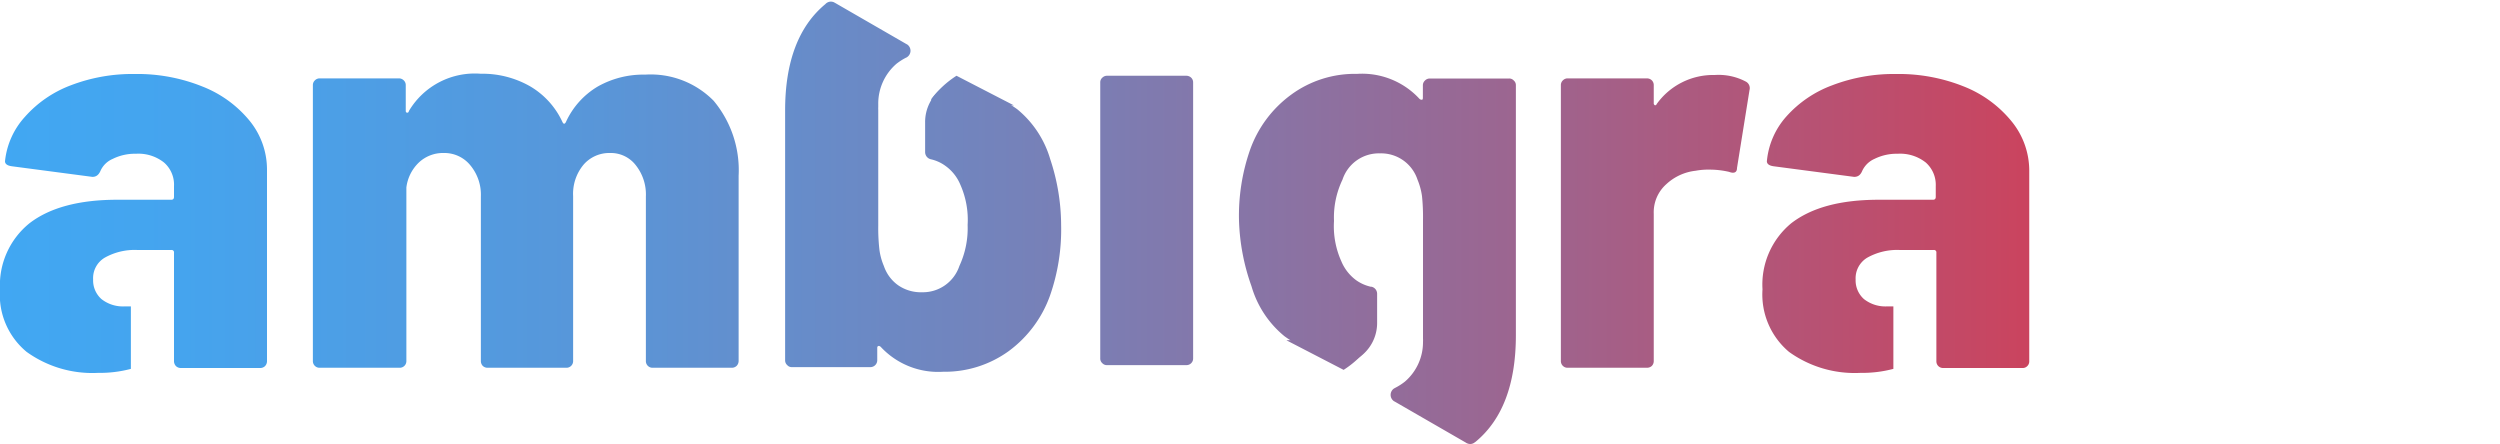 <svg xmlns="http://www.w3.org/2000/svg" xmlns:xlink="http://www.w3.org/1999/xlink" viewBox="0 0 200 35.53"><defs><style>.cls-1{fill:url(#linear-gradient);}.cls-2{fill:url(#linear-gradient-2);}.cls-3{fill:url(#linear-gradient-3);}.cls-4{fill:url(#linear-gradient-4);}.cls-5{fill:url(#linear-gradient-7);}.cls-6{fill:url(#linear-gradient-8);}.cls-7{fill:url(#linear-gradient-9);}.cls-8{fill:url(#linear-gradient-10);}.cls-9{fill:url(#linear-gradient-11);}.cls-10{fill:url(#linear-gradient-12);}</style><linearGradient id="linear-gradient" x1="-6.54" y1="17.85" x2="202.61" y2="17.85" gradientUnits="userSpaceOnUse"><stop offset="0" stop-color="#3fa9f5"/><stop offset="0.1" stop-color="#45a4ee"/><stop offset="0.25" stop-color="#5797da"/><stop offset="0.42" stop-color="#7582ba"/><stop offset="0.62" stop-color="#9e648e"/><stop offset="0.84" stop-color="#d23e56"/><stop offset="1" stop-color="#ff1d25"/></linearGradient><linearGradient id="linear-gradient-2" x1="-6.54" y1="17.67" x2="202.61" y2="17.67" xlink:href="#linear-gradient"/><linearGradient id="linear-gradient-3" x1="-6.54" y1="17.64" x2="202.61" y2="17.64" xlink:href="#linear-gradient"/><linearGradient id="linear-gradient-4" x1="-6.54" y1="17.69" x2="202.61" y2="17.69" xlink:href="#linear-gradient"/><linearGradient id="linear-gradient-7" x1="-6.54" y1="2.1" x2="202.61" y2="2.1" xlink:href="#linear-gradient"/><linearGradient id="linear-gradient-8" x1="-6.54" y1="8.43" x2="47.59" y2="8.43" xlink:href="#linear-gradient"/><linearGradient id="linear-gradient-9" x1="-6.54" y1="14.93" x2="202.61" y2="14.93" xlink:href="#linear-gradient"/><linearGradient id="linear-gradient-10" x1="-6.54" y1="7.27" x2="202.61" y2="7.27" xlink:href="#linear-gradient"/><linearGradient id="linear-gradient-11" x1="-6.54" y1="20.72" x2="202.61" y2="20.72" xlink:href="#linear-gradient"/><linearGradient id="linear-gradient-12" x1="-6.54" y1="28.39" x2="202.61" y2="28.39" xlink:href="#linear-gradient"/></defs><title>logo-ambigram-positiva</title><g id="Layer_2" data-name="Layer 2"><g id="Layer_1-2" data-name="Layer 1"><path class="cls-1" d="M20,9.7a9.22,9.22,0,0,0-3.81-2.78,13.91,13.91,0,0,0-5.41-1,13.78,13.78,0,0,0-5.13.91A9.25,9.25,0,0,0,2,9.34,6.22,6.22,0,0,0,.4,12.9c0,.21.18.35.54.4l6.45.85c.26,0,.47-.11.63-.44a1.88,1.88,0,0,1,1-1,4,4,0,0,1,1.86-.41,3.29,3.29,0,0,1,2.24.7,2.35,2.35,0,0,1,.8,1.9v.85c0,.15-.07.23-.22.23H9.36c-3,0-5.37.62-7,1.88A6.37,6.37,0,0,0,0,23.15a5.92,5.92,0,0,0,2.13,5,9,9,0,0,0,5.71,1.68,9.67,9.67,0,0,0,2.63-.32v-5H10a2.78,2.78,0,0,1-1.88-.58,2,2,0,0,1-.67-1.57,1.9,1.9,0,0,1,.92-1.74A4.87,4.87,0,0,1,11,20H13.7a.19.19,0,0,1,.22.22v8.69a.57.57,0,0,0,.16.38.55.55,0,0,0,.38.15h6.36a.54.54,0,0,0,.38-.15.57.57,0,0,0,.16-.38V13.61A6.18,6.18,0,0,0,20,9.7Z"/><path class="cls-2" d="M57.09,8.06a8.66,8.66,0,0,1,2,6V28.88a.57.57,0,0,1-.16.39.54.54,0,0,1-.38.15H52.21a.52.52,0,0,1-.38-.15.53.53,0,0,1-.16-.39V15.72a3.76,3.76,0,0,0-.79-2.48,2.52,2.52,0,0,0-2.08-1,2.72,2.72,0,0,0-2.12.94,3.64,3.64,0,0,0-.83,2.51V28.88a.53.53,0,0,1-.16.39.52.52,0,0,1-.38.15H39a.54.54,0,0,1-.38-.15.56.56,0,0,1-.15-.39V15.72a3.68,3.68,0,0,0-.83-2.48,2.67,2.67,0,0,0-2.13-1,2.82,2.82,0,0,0-2,.76,3.32,3.32,0,0,0-1,2V28.88a.53.53,0,0,1-.16.39.52.52,0,0,1-.38.15H25.57a.52.52,0,0,1-.38-.15.53.53,0,0,1-.16-.39V6.81a.51.51,0,0,1,.16-.38.53.53,0,0,1,.38-.16h6.35a.53.53,0,0,1,.38.16.51.51,0,0,1,.16.38v2c0,.12,0,.18.09.2s.12,0,.18-.16a6.12,6.12,0,0,1,5.73-2.95,7.68,7.68,0,0,1,3.94,1A6.43,6.43,0,0,1,45,9.77c.09.18.18.16.27,0a6.37,6.37,0,0,1,2.57-2.86,7.41,7.41,0,0,1,3.78-.94A7.07,7.07,0,0,1,57.09,8.06Z"/><path class="cls-3" d="M88.18,29.05a.49.49,0,0,1-.16-.38V6.6a.49.49,0,0,1,.16-.38.53.53,0,0,1,.38-.16h6.35a.57.57,0,0,1,.39.16.52.52,0,0,1,.15.38V28.67a.52.52,0,0,1-.15.38.53.53,0,0,1-.39.16H88.56A.49.49,0,0,1,88.18,29.05Z"/><path class="cls-4" d="M139.69,6.54a.59.59,0,0,1,.27.67l-1,6.23c0,.36-.24.46-.63.31a6.91,6.91,0,0,0-1.52-.18,5.57,5.57,0,0,0-1.16.09,4.1,4.1,0,0,0-2.35,1.08,3,3,0,0,0-1,2.37V28.88a.56.56,0,0,1-.15.39.55.55,0,0,1-.38.15h-6.36a.52.52,0,0,1-.38-.15.53.53,0,0,1-.16-.39V6.81a.51.51,0,0,1,.16-.38.53.53,0,0,1,.38-.16h6.36a.57.57,0,0,1,.38.16.54.54,0,0,1,.15.38V8.24a.18.18,0,0,0,.09.18c.06,0,.11,0,.14-.09A5.56,5.56,0,0,1,137.18,6,4.66,4.66,0,0,1,139.69,6.54Z"/><path class="cls-1" d="M160.92,9.7a9.35,9.35,0,0,0-3.81-2.78,14,14,0,0,0-5.42-1,13.82,13.82,0,0,0-5.13.91,9.18,9.18,0,0,0-3.67,2.51,6.21,6.21,0,0,0-1.54,3.56c0,.21.18.35.53.4l6.45.85c.27,0,.48-.11.63-.44a1.94,1.94,0,0,1,1-1,4,4,0,0,1,1.86-.41,3.3,3.3,0,0,1,2.24.7,2.38,2.38,0,0,1,.8,1.9v.85c0,.15-.07.23-.22.23h-4.34c-3.05,0-5.37.62-7,1.88A6.36,6.36,0,0,0,141,23.15a6,6,0,0,0,2.12,5,9,9,0,0,0,5.71,1.68,9.75,9.75,0,0,0,2.64-.32v-5H151a2.78,2.78,0,0,1-1.88-.58,2,2,0,0,1-.67-1.57,1.92,1.92,0,0,1,.92-1.74A4.89,4.89,0,0,1,152,20h2.69a.19.19,0,0,1,.22.22v8.69a.53.53,0,0,0,.54.53h6.35a.5.5,0,0,0,.38-.15.52.52,0,0,0,.16-.38V13.61A6.23,6.23,0,0,0,160.92,9.7Z"/><path class="cls-2" d="M198,8.06a8.66,8.66,0,0,1,2,6V28.88a.53.53,0,0,1-.16.39.52.52,0,0,1-.38.15h-6.31a.52.52,0,0,1-.38-.15.53.53,0,0,1-.16-.39V15.72a3.81,3.81,0,0,0-.78-2.48,2.53,2.53,0,0,0-2.08-1,2.72,2.72,0,0,0-2.13.94,3.69,3.69,0,0,0-.83,2.51V28.88a.51.51,0,0,1-.54.54H179.9a.52.52,0,0,1-.38-.15.53.53,0,0,1-.16-.39V15.72a3.68,3.68,0,0,0-.83-2.48,2.66,2.66,0,0,0-2.13-1,2.85,2.85,0,0,0-2,.76,3.32,3.32,0,0,0-1,2V28.88a.56.56,0,0,1-.15.39.54.54,0,0,1-.38.15h-6.36a.52.52,0,0,1-.38-.15.53.53,0,0,1-.16-.39V6.81a.51.51,0,0,1,.16-.38.53.53,0,0,1,.38-.16h6.36a.55.55,0,0,1,.38.16.54.54,0,0,1,.15.38v2c0,.12,0,.18.09.2s.12,0,.18-.16a6.14,6.14,0,0,1,5.73-2.95,7.66,7.66,0,0,1,3.94,1,6.37,6.37,0,0,1,2.6,2.87c.09.18.18.16.27,0a6.43,6.43,0,0,1,2.57-2.86,7.43,7.43,0,0,1,3.79-.94A7,7,0,0,1,198,8.06Z"/><line class="cls-5" x1="73.68" y1="4.19" x2="66.43"/><path class="cls-6" d="M70.26,8.3v0Z"/><path class="cls-7" d="M84.89,18A16,16,0,0,1,84,23.65a9.45,9.45,0,0,1-3.29,4.43,8.72,8.72,0,0,1-5.26,1.66,6.27,6.27,0,0,1-5-2c-.07-.05-.12-.08-.18-.06s-.09.06-.09.15v1a.55.55,0,0,1-.54.54H63.35a.47.47,0,0,1-.37-.16.5.5,0,0,1-.17-.38v-20c0-3.89,1.08-6.74,3.23-8.51a.34.34,0,0,1,.09-.08.58.58,0,0,1,.34-.11.64.64,0,0,1,.24.05l.11.06L72.47,3.5h0l.11.06h0a.61.61,0,0,1,0,1,.39.39,0,0,1-.11.06,4.79,4.79,0,0,0-.75.48A4.2,4.2,0,0,0,70.26,8.3v.27a1.48,1.48,0,0,0,0,.21h0v8.38c0,.28,0,.57,0,.89a15.49,15.49,0,0,0,.09,1.9,4.93,4.93,0,0,0,.36,1.33,3.12,3.12,0,0,0,1.14,1.54,3.19,3.19,0,0,0,1.9.56,3.08,3.08,0,0,0,3-2.1A7.17,7.17,0,0,0,77.41,18a6.92,6.92,0,0,0-.58-3.22,3.5,3.5,0,0,0-1.21-1.52,3.13,3.13,0,0,0-1.16-.52h0a.59.59,0,0,1-.45-.58V9.81A3.38,3.38,0,0,1,75.44,7a.37.37,0,0,1,.12-.07s0,0,0,0a.54.54,0,0,1,.22,0h.13c.35,0,.69,0,1,.1a11.19,11.19,0,0,1,3,.87l0,0a1.11,1.11,0,0,1,.19.09l.4.19a8.76,8.76,0,0,1,.88.56h0a8.1,8.1,0,0,1,2.64,4A16.84,16.84,0,0,1,84.89,18Z"/><path class="cls-8" d="M81.11,8.43,76.52,6.06a7.79,7.79,0,0,0-2,1.84C74.15,8.68,81.11,8.43,81.11,8.43Z"/><path class="cls-9" d="M99.12,17.65A16,16,0,0,1,100,12a9.31,9.31,0,0,1,3.3-4.43,8.61,8.61,0,0,1,5.26-1.66,6.24,6.24,0,0,1,5,2,.27.27,0,0,0,.19.07c.06,0,.08-.07.08-.16v-1a.51.51,0,0,1,.16-.37.54.54,0,0,1,.39-.17h6.35a.49.49,0,0,1,.38.17.47.47,0,0,1,.16.37v20c0,3.89-1.07,6.74-3.22,8.52l-.1.07a.55.55,0,0,1-.34.11.59.59,0,0,1-.23-.05.39.39,0,0,1-.11-.06l-5.65-3.26h0l-.11-.06h0a.61.61,0,0,1-.26-.5.62.62,0,0,1,.27-.51l.11-.06a4.79,4.79,0,0,0,.75-.48,4.15,4.15,0,0,0,1.46-3.18,2.44,2.44,0,0,0,0-.27v-.22h0l0-8.38c0-.28,0-.58,0-.9a16,16,0,0,0-.08-1.9,5.37,5.37,0,0,0-.36-1.32,3.06,3.06,0,0,0-3-2.1,3.06,3.06,0,0,0-3,2.1,7,7,0,0,0-.68,3.31,6.82,6.82,0,0,0,.59,3.23,3.59,3.59,0,0,0,1.2,1.52,3.27,3.27,0,0,0,1.16.51h.06a.58.58,0,0,1,.44.57v2.31a3.35,3.35,0,0,1-1.48,2.8.38.38,0,0,1-.11.08l0,0a.71.71,0,0,1-.21,0h-.14c-.35,0-.69-.05-1-.09a10.92,10.92,0,0,1-3-.88l0,0-.18-.08-.41-.2a7.21,7.21,0,0,1-.88-.55l0,0a8.06,8.06,0,0,1-2.64-4A17.09,17.09,0,0,1,99.12,17.65Z"/><path class="cls-10" d="M102.91,27.22l4.58,2.37a7.79,7.79,0,0,0,2-1.84C109.86,27,102.91,27.22,102.91,27.22Z"/></g></g></svg>
